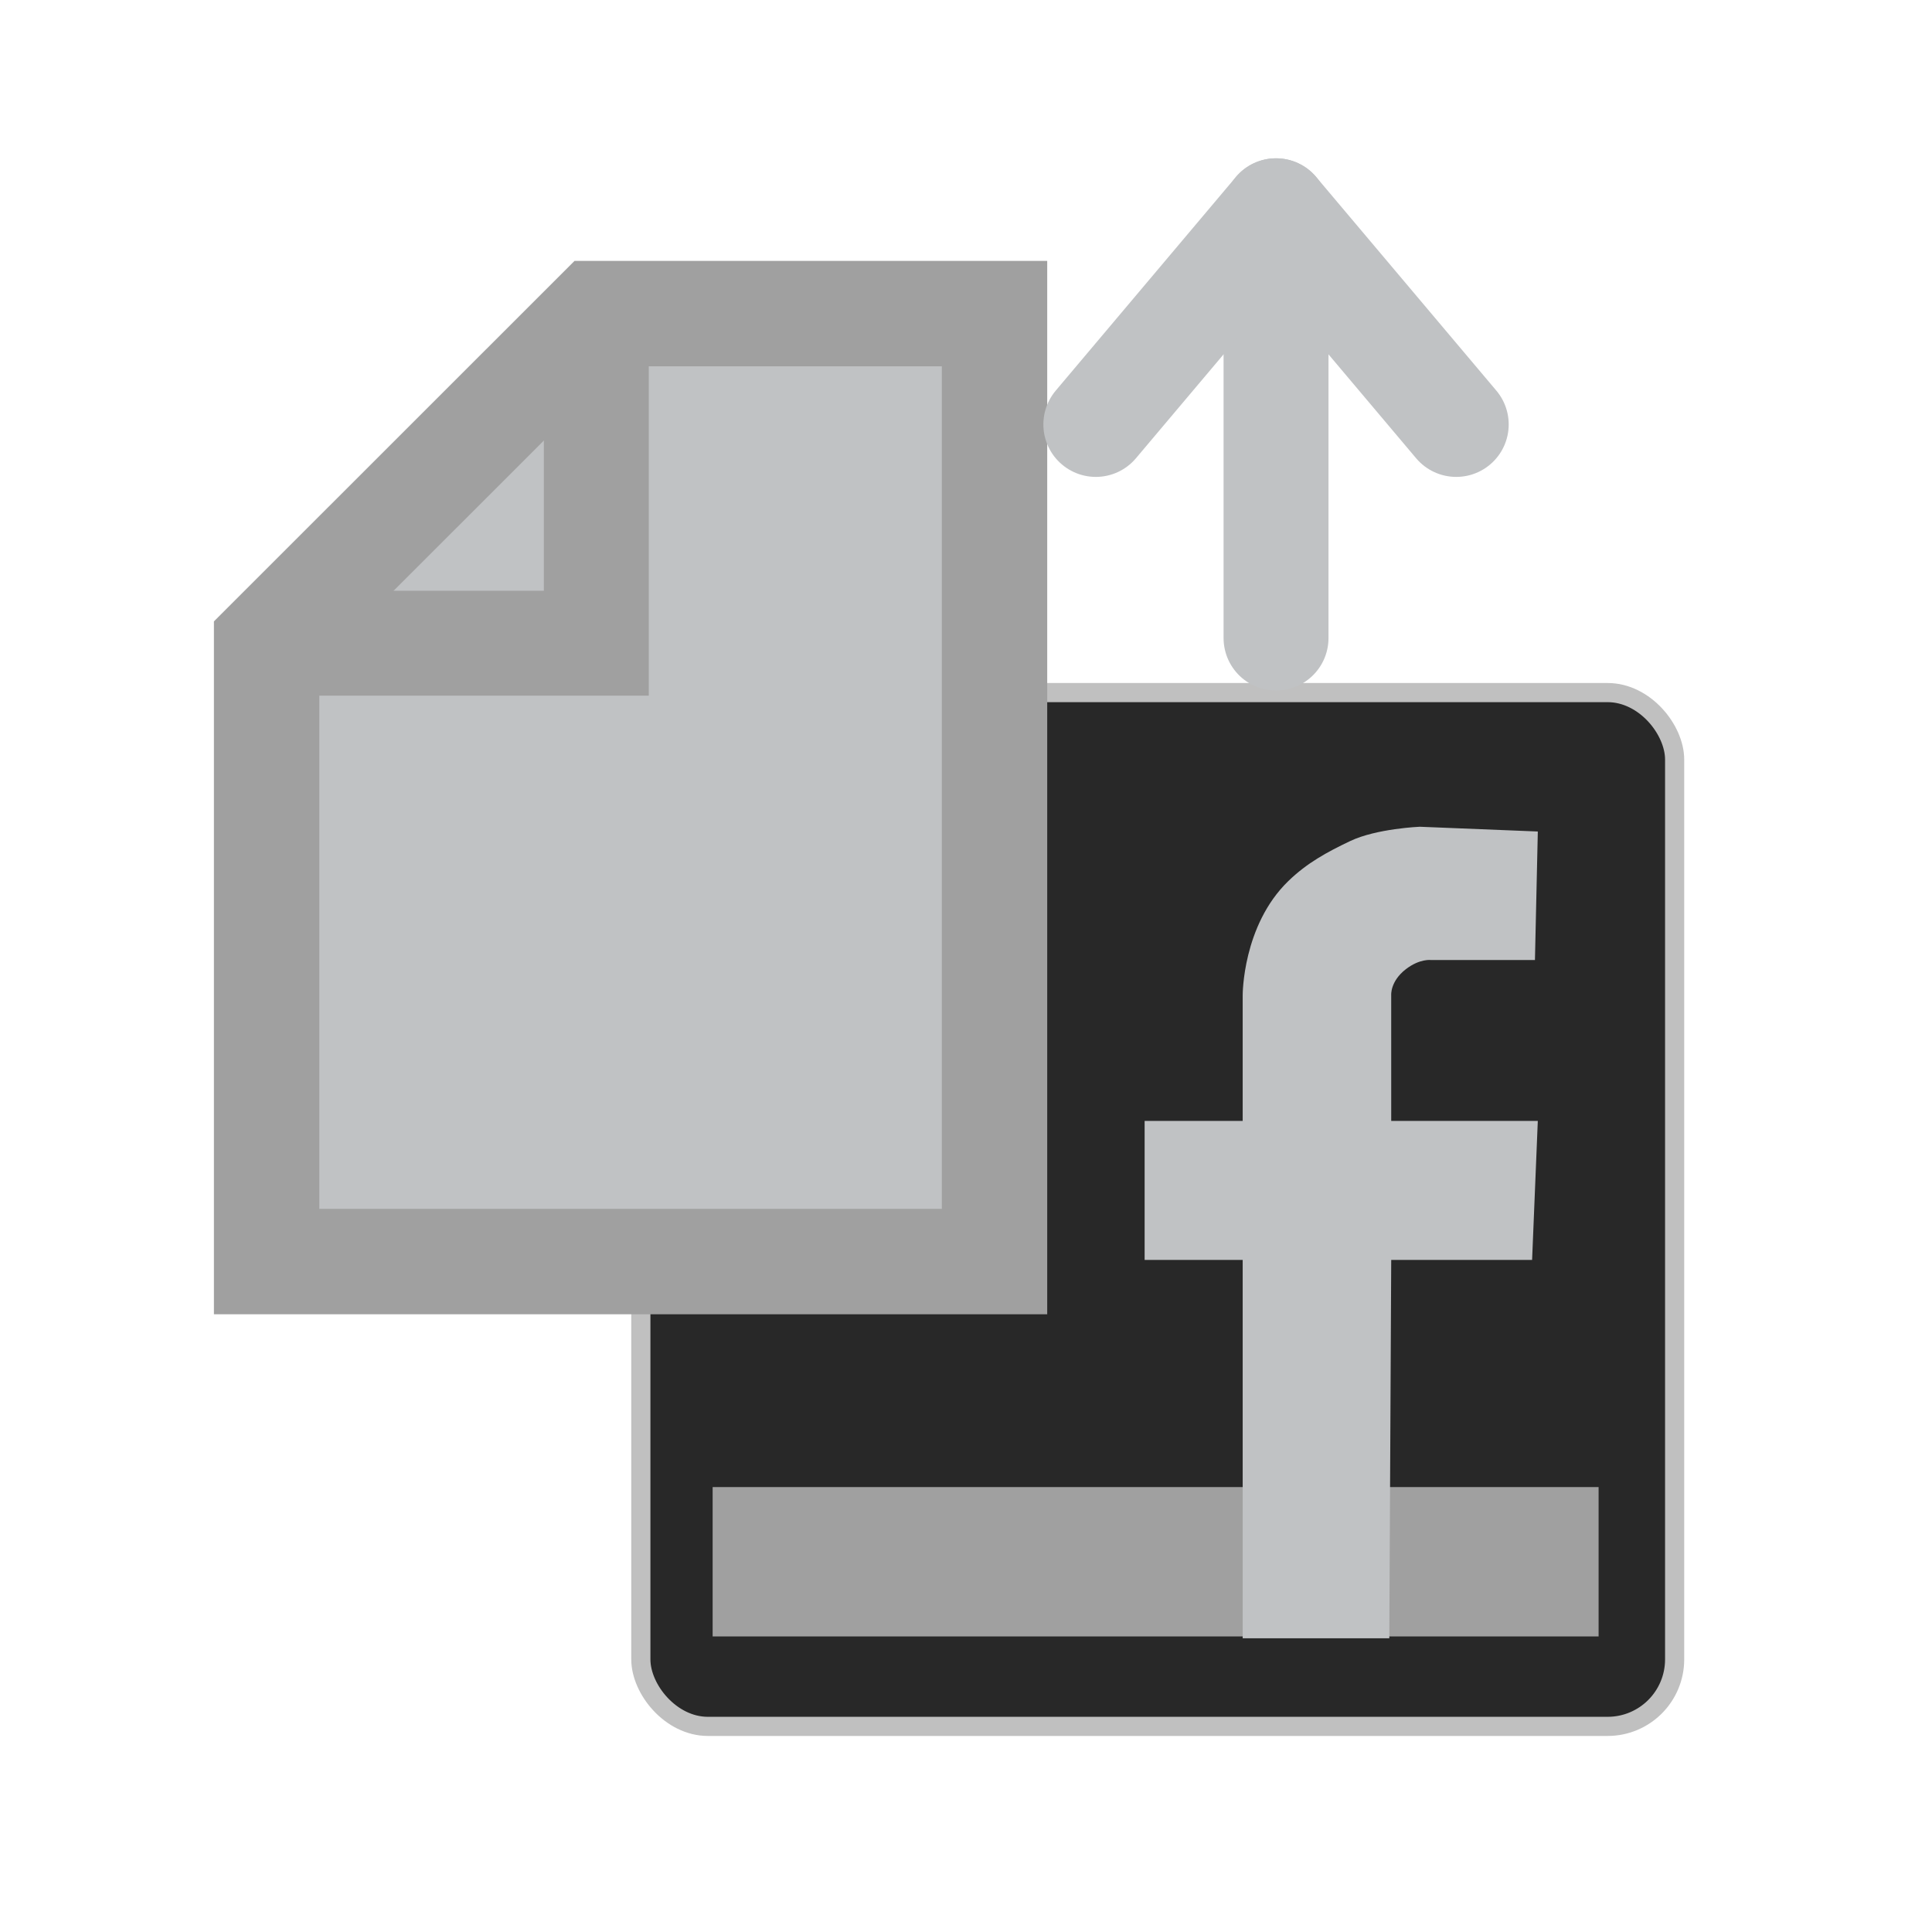 <?xml version="1.0" ?><!-- Generator: Adobe Illustrator 13.0.2, SVG Export Plug-In . SVG Version: 6.00 Build 14948)  --><!DOCTYPE svg  PUBLIC '-//W3C//DTD SVG 1.1//EN'  'http://www.w3.org/Graphics/SVG/1.1/DTD/svg11.dtd'><svg enable-background="new 0 0 55.125 55" height="55px" id="Layer_1" version="1.1" viewBox="0 0 55 55" width="55px" x="0px" xml:space="preserve" xmlns="http://www.w3.org/2000/svg" xmlns:xlink="http://www.w3.org/1999/xlink" y="0px">
<g
     transform="matrix(0.545,0,0,0.545,17.971,19.444)">
<rect
       width="54"
       height="54"
       ry="3.5"
       x="0.5"
       y="0.5"
       style="fill:#282828;fill-opacity:1;fill-rule:nonzero;stroke-width:1.0;stroke:#C0C0C0" />
<rect
       width="46.278"
       height="7.802"
       ry="0"
       x="4.25"
       y="42"
       style="fill:#A0A0A0;fill-opacity:1;fill-rule:nonzero;stroke:none" />
<path
       d="m 31.937,49.899 -9.4e-5,-19.765 -5.122,3.22e-4 0,-7.26 5.122,0 0,-6.565 c 0,0 -0.017,-3.641 2.387,-5.967 C 35.296,9.401 36.333,8.835 37.555,8.254 38.929,7.601 41.186,7.508 41.186,7.508 l 6.167,0.248 -0.15,6.714 -5.42,0 c 0,0 -0.592,-0.087 -1.325,0.48 -0.825,0.638 -0.763,1.36 -0.763,1.36 l 4.07e-4,6.564 7.657,3.15e-4 -0.298,7.26 -7.359,0 -0.1,19.765 z"
       style="fill:#C0C2C4;fill-opacity:1;stroke:none" />
</g>
<polygon
     points="43.449,8.928 32.113,8.928 22.727,18.311 22.727,35.914 43.449,35.914 "
     transform="translate(-15.137,0)"
     style="fill:#C0C2C4;stroke:#A0A0A0;stroke-width:3" />
<polyline
     style="fill:none;stroke:#A0A0A0;stroke-width:2.987"
     points="22.727,18.311 32.113,18.311 32.113,8.928    "
     transform="translate(-15.137,0)" />
<g
     transform="translate(-2,0)">
    <line
       x1="38.326"
       x2="38.326"
       y1="6"
       y2="18.164"
       style="fill:none;stroke:#C0C2C4;stroke-width:2.987;stroke-linecap:round;stroke-linejoin:round" />
    <polyline
       transform="matrix(-1,0,0,1,55.039,0)"
       points="     11.583,12.083 16.713,6 21.843,12.083    "
       id="polyline20"
       style="fill:none;stroke:#C0C2C4;stroke-width:2.987;stroke-linecap:round;stroke-linejoin:round" />
</g>
</svg>

